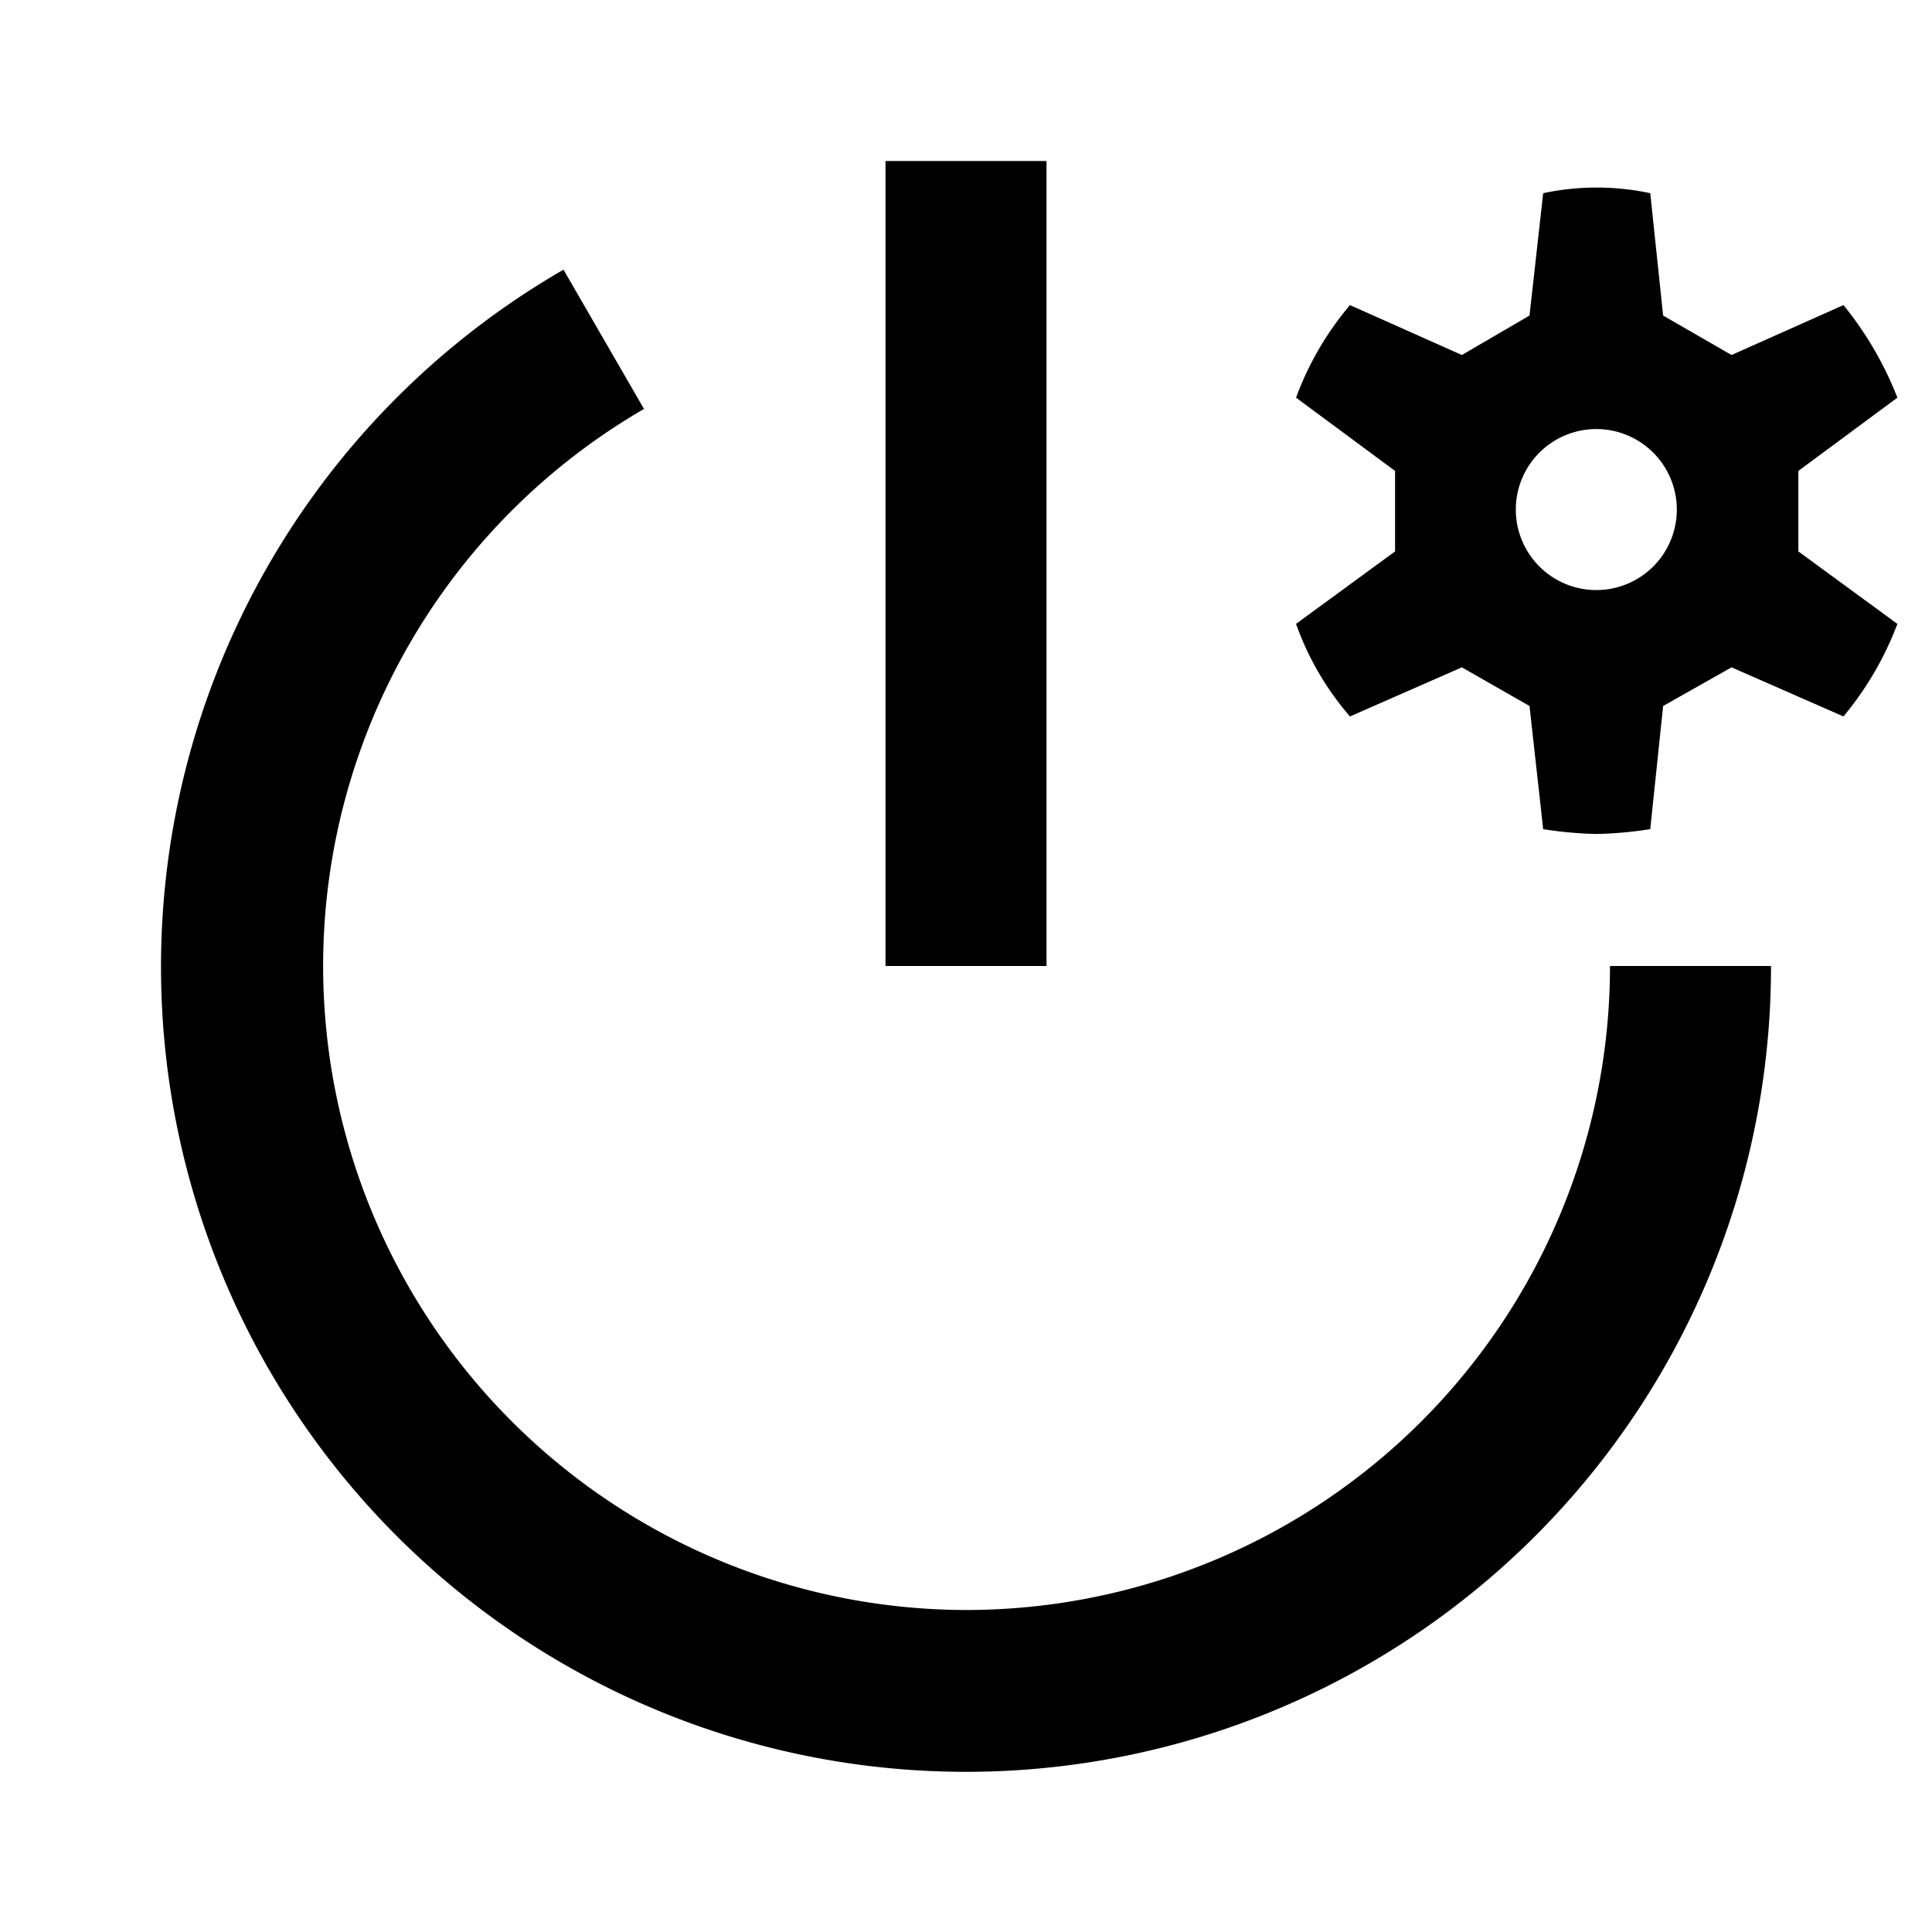 <svg id="Layer_1" data-name="Layer 1" xmlns="http://www.w3.org/2000/svg" viewBox="0 0 24 24"><title>iconoteka_power_settings_b_s</title><path d="M12,20A8,8,0,0,1,8,5.08L7,3.35A10,10,0,1,0,22,12H20A8,8,0,0,1,12,20ZM22.34,5.85l1.23-.91a4.28,4.28,0,0,0-.67-1.15l-1.39.62-.85-.49L20.5,2.4a3.19,3.19,0,0,0-1.33,0L19,3.92l-.84.49-1.39-.62a3.81,3.81,0,0,0-.67,1.15l1.23.91v1l-1.23.9a3.58,3.58,0,0,0,.67,1.15l1.39-.61.84.48.17,1.53a4.91,4.91,0,0,0,.66.06,4.91,4.91,0,0,0,.67-.06l.16-1.53.85-.48,1.39.61a4,4,0,0,0,.67-1.15l-1.23-.9ZM19.83,7.33a1,1,0,1,1,1-1A1,1,0,0,1,19.83,7.33ZM13,2H11V12h2Z"/></svg>